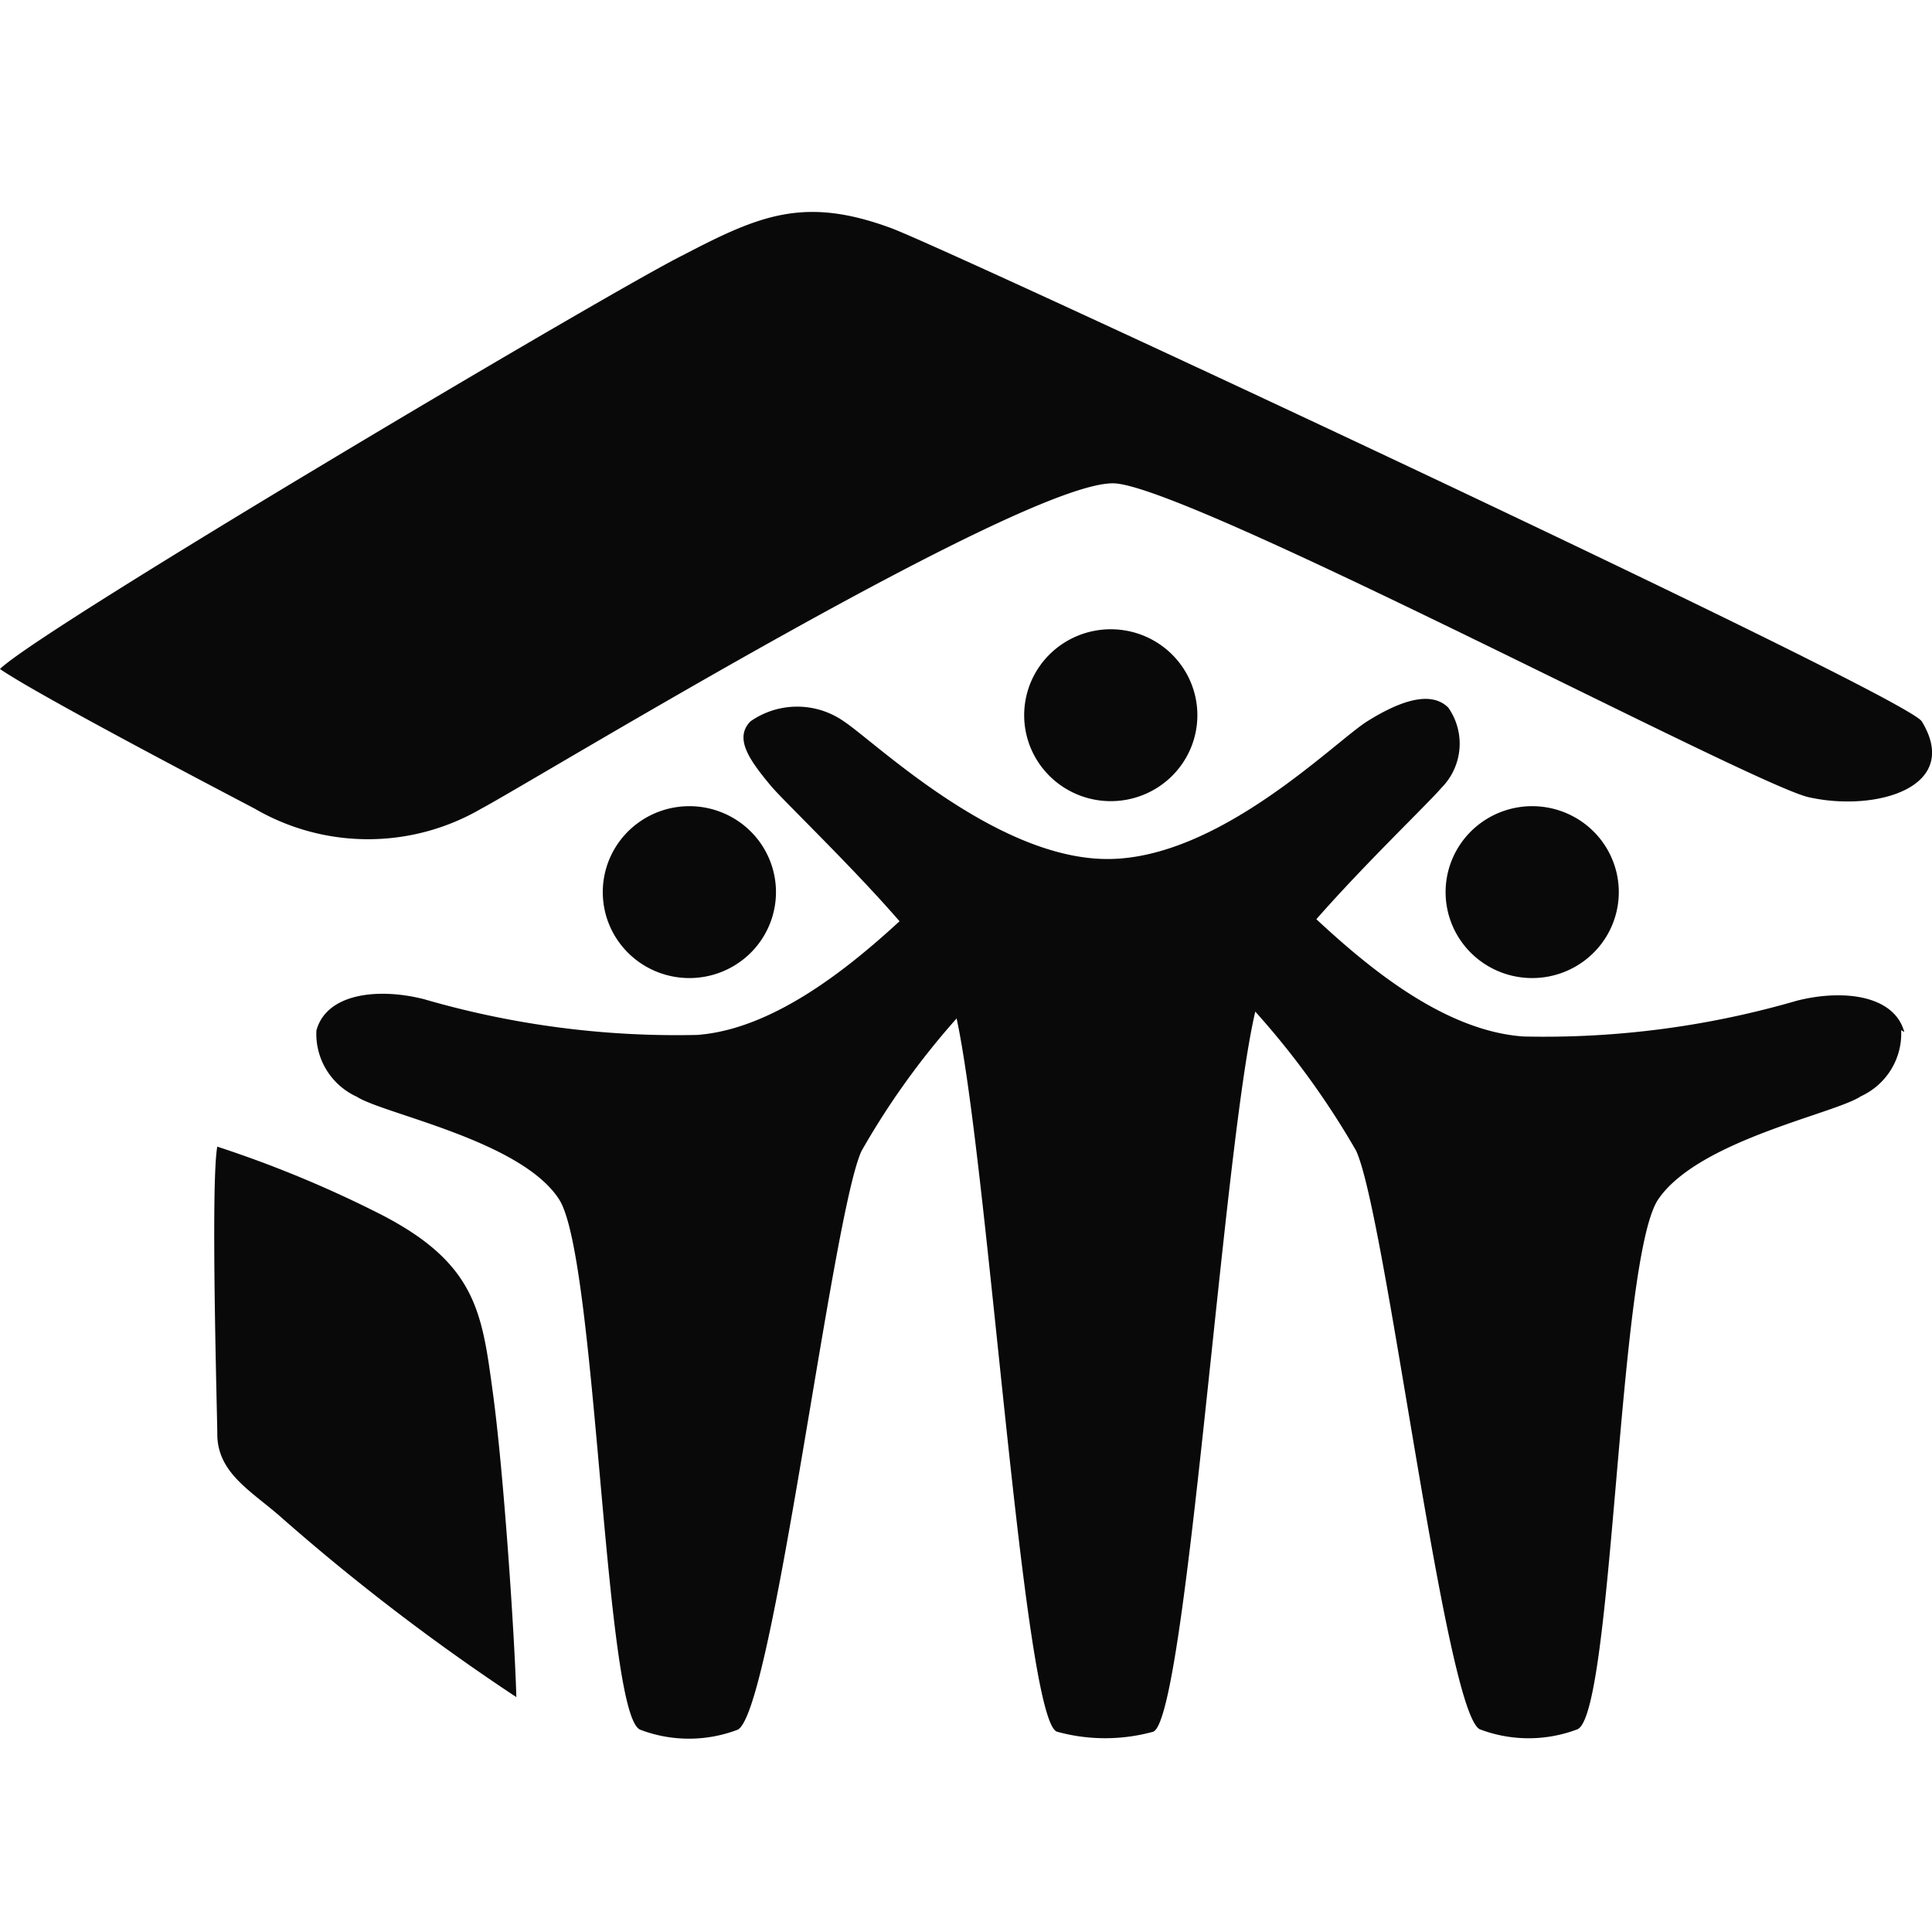 <?xml version="1.0" encoding="UTF-8" standalone="no"?>
<svg
   xmlns:dc="http://purl.org/dc/elements/1.1/"
   xmlns:cc="http://creativecommons.org/ns#"
   xmlns:rdf="http://www.w3.org/1999/02/22-rdf-syntax-ns#"
   xmlns:svg="http://www.w3.org/2000/svg"
   xmlns="http://www.w3.org/2000/svg"
   xmlns:sodipodi="http://sodipodi.sourceforge.net/DTD/sodipodi-0.dtd"
   xmlns:inkscape="http://www.inkscape.org/namespaces/inkscape"
   class="site-logo__icon"
   width="100"
   height="100"
   version="1.1"
   viewBox="0 0 50 50"
   id="svg20"
   sodipodi:docname="logo_square.svg"
   inkscape:export-filename="/Users/ifreund/git-repos/clarksdalehabitat/images/logo_square.png"
   inkscape:export-xdpi="192"
   inkscape:export-ydpi="192"
   inkscape:version="0.92.2 5c3e80d, 2017-08-06">
  <defs
     id="defs24" />
  <sodipodi:namedview
     pagecolor="#ffffff"
     bordercolor="#666666"
     borderopacity="1"
     objecttolerance="10"
     gridtolerance="10"
     guidetolerance="10"
     inkscape:pageopacity="0"
     inkscape:pageshadow="2"
     inkscape:window-width="759"
     inkscape:window-height="480"
     id="namedview22"
     showgrid="false"
     inkscape:zoom="2.36"
     inkscape:cx="50"
     inkscape:cy="50"
     inkscape:window-x="140"
     inkscape:window-y="35"
     inkscape:window-maximized="0"
     inkscape:current-layer="svg20" />
  <title
     id="title4">Logo</title>
  <g
     transform="matrix(.928 0 0 .921 0 2.229)"
     fill-opacity=".962"
     id="g18">
    <path
       d="m16.815 22.8a2.415 2.415 0 1 1 2.584 2.257 2.415 2.415 0 0 1 -2.584 -2.257z"
       id="path6" />
    <path
       d="m45.14 22.8a2.415 2.415 0 1 0 -2.584 2.257 2.415 2.415 0 0 0 2.584 -2.257z"
       id="path8" />
    <path
       d="m53.107 26.581c-0.282-1.05-1.727-1.208-3.002-0.88a25.053 25.053 0 0 1 -7.617 1.004c-2.257-0.158-4.412-2.02-5.778-3.295 1.354-1.557 3.092-3.228 3.487-3.69a1.772 1.772 0 0 0 0.192 -2.257c-0.485-0.485-1.343-0.192-2.257 0.384s-4.13 3.871-7.245 3.871-6.489-3.295-7.358-3.871a2.257 2.257 0 0 0 -2.596 0c-0.485 0.485 0 1.129 0.576 1.828 0.406 0.474 2.257 2.257 3.577 3.792-1.365 1.264-3.498 3.036-5.643 3.194a25.041 25.041 0 0 1 -7.617 -1.004c-1.275-0.327-2.72-0.169-3.002 0.88a1.941 1.941 0 0 0 1.129 1.862c0.745 0.485 4.593 1.23 5.643 2.889s1.253 14.467 2.257 14.896a3.792 3.792 0 0 0 2.72 0c0.982-0.497 2.629-14.467 3.453-16.262a21.836 21.836 0 0 1 2.652 -3.724c0.892 4.175 1.862 19.726 2.799 20.042a5.011 5.011 0 0 0 2.686 0c0.925-0.395 1.941-16.363 2.844-20.234a22.965 22.965 0 0 1 2.81 3.905c0.835 1.794 2.483 15.799 3.453 16.262a3.803 3.803 0 0 0 2.72 0c1.004-0.429 1.129-13.237 2.257-14.896s4.931-2.404 5.643-2.889a1.941 1.941 0 0 0 1.129 -1.862z"
       id="path10" />
    <path
       d="m28.562 17.677a2.415 2.415 0 1 1 2.415 2.415 2.415 2.415 0 0 1 -2.415 -2.415z"
       id="path12" />
    <path
       d="m53.592 17.846c1.129 1.862-1.286 2.562-3.16 2.133-1.569-0.361-16.995-8.599-19.309-8.814s-16.171 8.317-17.706 9.141a6.241 6.241 0 0 1 -6.308 0c-0.677-0.361-5.981-3.148-7.11-3.927 1.129-1.129 17.187-10.709 19.06-11.635 2.144-1.129 3.385-1.648 5.789-0.756 1.636 0.609 28.212 13.091 28.743 13.858z"
       id="path14" />
    <path
       d="m6.083 29.808a31.869 31.869 0 0 1 4.514 1.885c2.697 1.388 2.844 2.776 3.148 5.022s0.609 6.861 0.655 8.554a60.51 60.51 0 0 1 -6.613 -5.101c-0.813-0.711-1.738-1.219-1.727-2.313 0-0.418-0.192-7.019 0-8.057z"
       id="path16" />
  </g>
</svg>

